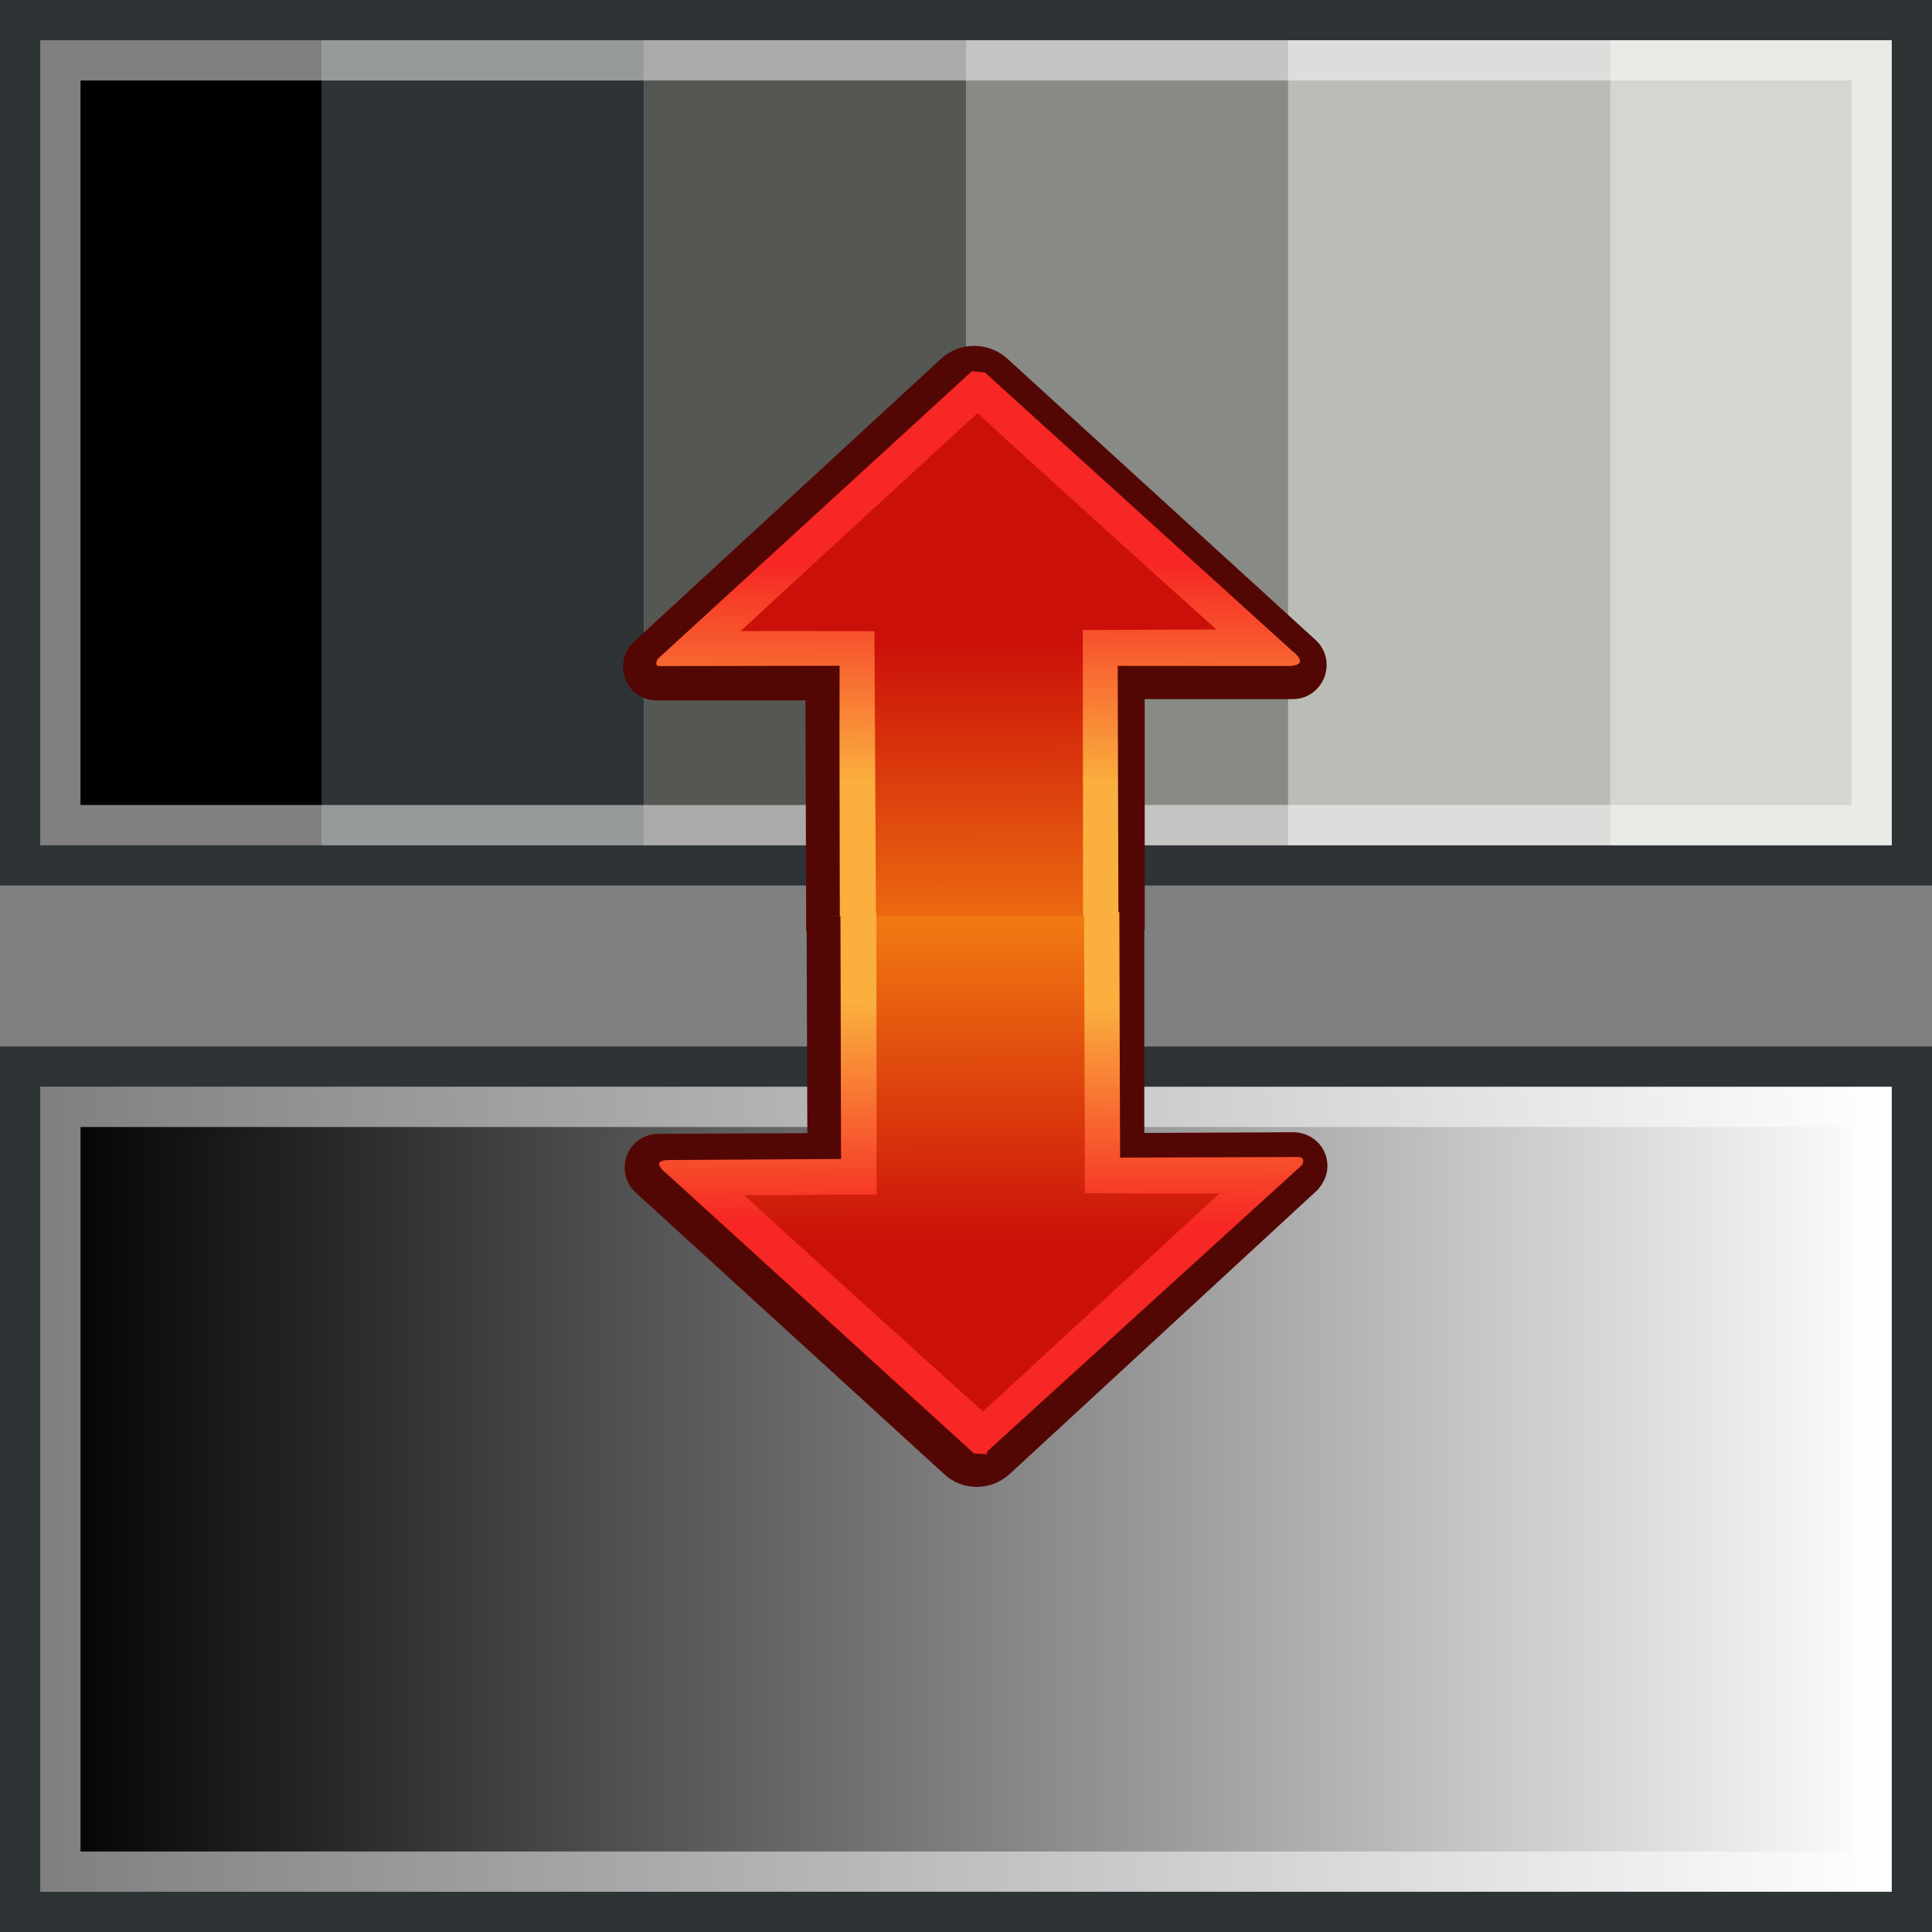 <svg xmlns="http://www.w3.org/2000/svg" width="48" height="48" xmlns:xlink="http://www.w3.org/1999/xlink"><rect width="100%" height="100%" fill="#808080" stroke="none"/><defs><linearGradient id="c" x1="-1183.599" x2="-1189.533" y1="3331.431" y2="3331.431" gradientTransform="matrix(.004 1.363 -1.368 .004 4587.361 1623.926)" gradientUnits="userSpaceOnUse"><stop offset=".006" stop-color="#F17912"/><stop offset="1" stop-color="#CB1009"/></linearGradient><linearGradient id="d" x1="-1934.531" x2="-1937.352" y1="1862.517" y2="1857.539" gradientTransform="matrix(-.259 .966 -.966 -.259 1319.47 2747.625)" gradientUnits="userSpaceOnUse"><stop offset=".303" stop-color="#FAAF3E"/><stop offset="1" stop-color="#F62724"/></linearGradient><linearGradient id="e" x1="438.765" x2="432.831" y1="695.427" y2="695.427" gradientTransform="matrix(-.004 -1.363 1.368 -.004 -925.744 623.641)" gradientUnits="userSpaceOnUse"><stop offset=".006" stop-color="#F17912"/><stop offset="1" stop-color="#CB1009"/></linearGradient><linearGradient id="f" x1="1159.494" x2="1156.674" y1="1949.596" y2="1944.618" gradientTransform="matrix(.259 -.966 .966 .259 -2162.617 1012.673)" gradientUnits="userSpaceOnUse"><stop offset=".303" stop-color="#FAAF3E"/><stop offset="1" stop-color="#F62724"/></linearGradient><linearGradient id="a"><stop offset="0"/><stop offset="1" stop-color="#fff"/></linearGradient><linearGradient id="b" x1="1" x2="47" y1="34" y2="34" xlink:href="#a" gradientUnits="userSpaceOnUse" gradientTransform="translate(0 3)"/></defs><g><path fill="none" stroke="#2e3436" d="M.5.5h47v21H.5z" color="#000" overflow="visible" enable-background="accumulate"/><path d="M1 1h7v20H1z" color="#000" overflow="visible" enable-background="accumulate"/><path fill="#2e3436" d="M8 1h8v20H8z" color="#000" overflow="visible" enable-background="accumulate"/><path fill="#555753" d="M16 1h8v20h-8z" color="#000" overflow="visible" enable-background="accumulate"/><path fill="#888a85" d="M24 1h8v20h-8z" color="#000" overflow="visible" enable-background="accumulate"/><path fill="#babdb6" d="M32 1h8v20h-8z" color="#000" overflow="visible" enable-background="accumulate"/><path fill="#d3d7cf" d="M40 1h7v20h-7z" color="#000" overflow="visible" enable-background="accumulate"/><path fill="url(#b)" d="M1 27h46v20H1z" color="#000" overflow="visible" enable-background="accumulate"/><path fill="none" stroke="#2e3436" d="M.5 26.5h47v21H.5z" color="#000" overflow="visible" enable-background="accumulate"/><path fill="none" stroke="#fff" stroke-opacity=".502" d="M1.5 1.5h45v19h-45z" color="#000" overflow="visible" enable-background="accumulate"/><path fill="none" stroke="#fff" stroke-opacity=".502" d="M1.5 27.5h45v19h-45z" color="#000" overflow="visible" enable-background="accumulate"/><path fill="url(#c)" stroke="#530704" d="M27.94 23.1v-6.23h4.18c.2 0 .34-.17.34-.35 0-.1-.04-.18-.1-.24l-7.67-7c-.28-.25-.7-.25-.97 0l-7.64 7.04c-.07.06-.1.14-.1.24 0 .2.14.34.33.34h4.2l.02 6.23"/><g transform="matrix(.351 -1.318 1.323 .349 -508.417 -88.478)"><linearGradient x1="-1934.531" x2="-1937.352" y1="1862.517" y2="1857.539" gradientTransform="matrix(-.259 .966 -.966 -.259 1319.47 2747.625)" gradientUnits="userSpaceOnUse"><stop offset=".303" stop-color="#FAAF3E"/><stop offset="1" stop-color="#F62724"/></linearGradient><path fill="url(#d)" d="M30.34 394.5l-6.53-4.17s-.16-.05-.12.07l.84 3.15c-.55.14-4.73 1.26-4.73 1.26l.15.64L25.3 394s-.45-1.73-.62-2.35c1.04.66 4.54 2.88 4.94 3.14-.22.4-2.14 4.1-2.7 5.2-.17-.62-.63-2.34-.63-2.34l-5.37 1.43.17.62 4.73-1.27.8 3.03c.12.35.27-.03.27-.03l3.48-6.7-.04-.25z"/></g><path fill="url(#e)" stroke="#530704" d="M20.54 22.77l.02 5.88-4.2.02c-.2 0-.34.15-.34.34 0 .1.04.18.1.24l7.67 7c.26.26.7.25.96 0l7.63-7.04c.05-.06.1-.15.1-.24 0-.2-.16-.34-.35-.34l-4.2.02v-5.9"/><g transform="matrix(.351 -1.318 1.323 .349 -508.417 -88.478)"><linearGradient x1="1159.494" x2="1156.674" y1="1949.596" y2="1944.618" gradientTransform="matrix(.259 -.966 .966 .259 -2162.617 1012.673)" gradientUnits="userSpaceOnUse"><stop offset=".303" stop-color="#FAAF3E"/><stop offset="1" stop-color="#F62724"/></linearGradient><path fill="url(#f)" d="M11.36 399.8l6.53 4.2s.15.03.12-.1l-.84-3.13c.55-.15 4.32-1.16 4.32-1.16l-.16-.62-4.95 1.33s.45 1.74.62 2.36c-1.04-.66-4.54-2.88-4.94-3.13.22-.43 2.13-4.12 2.7-5.2.16.6.63 2.32.63 2.32l4.96-1.32-.17-.63-4.33 1.16-.82-3.02c-.1-.35-.25.03-.25.03l-3.5 6.7.05.24z"/></g></g></svg>